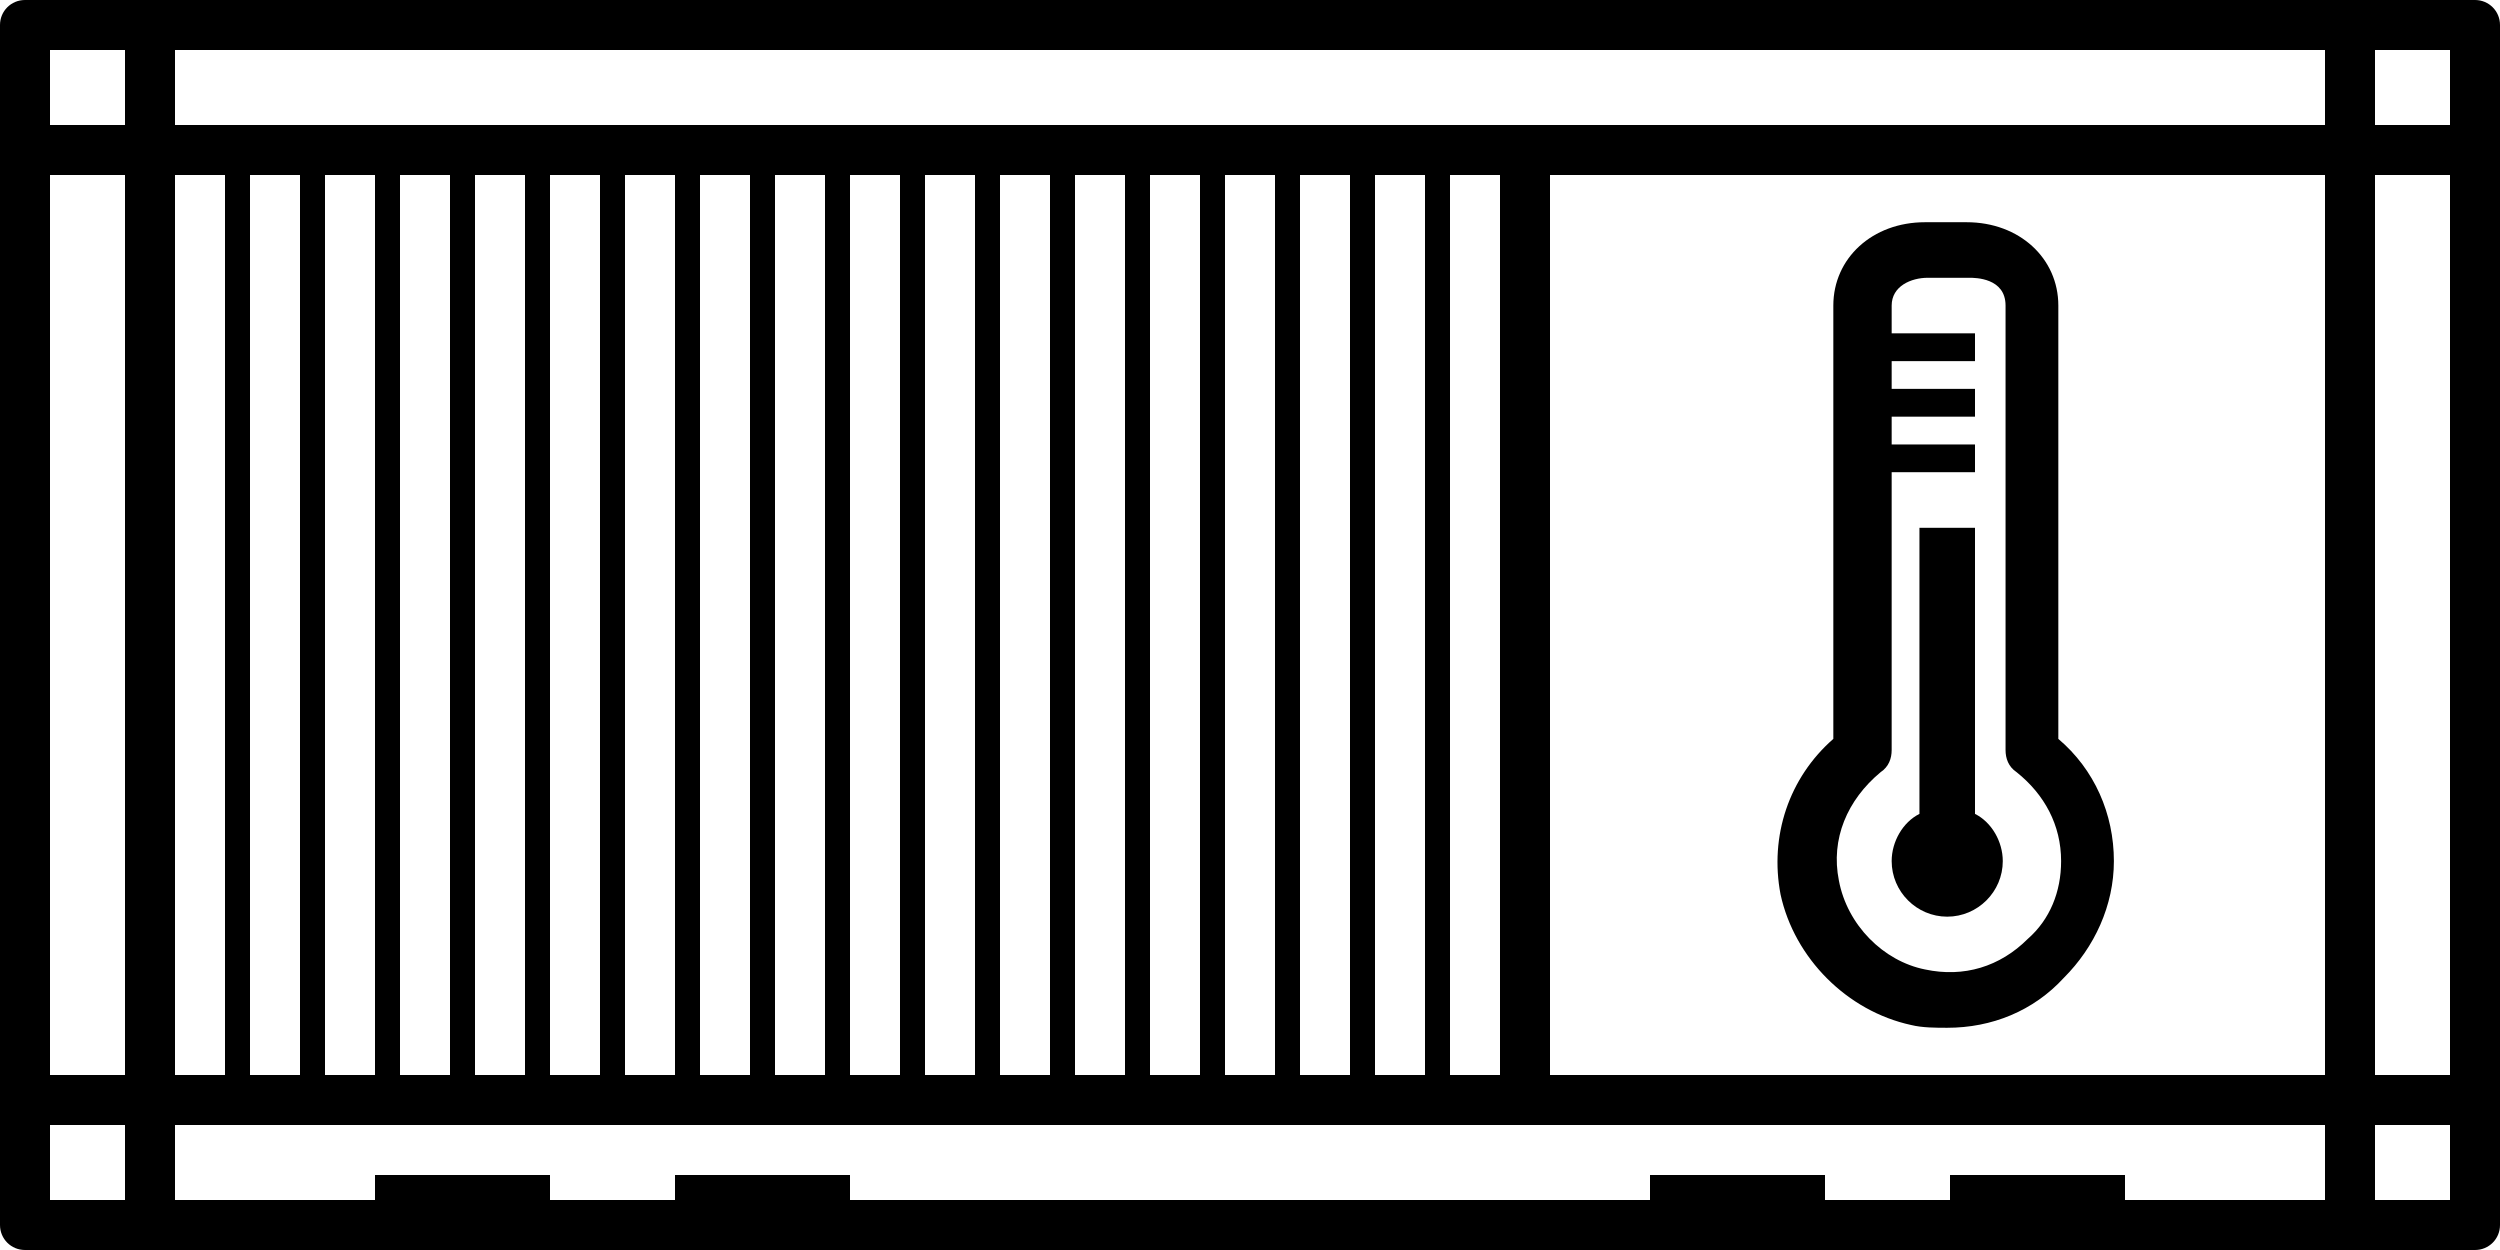 <?xml version="1.0" encoding="utf-8"?>
<!-- Generator: Adobe Illustrator 19.1.0, SVG Export Plug-In . SVG Version: 6.00 Build 0)  -->
<svg version="1.1" id="Layer_1" xmlns="http://www.w3.org/2000/svg" xmlns:xlink="http://www.w3.org/1999/xlink" x="0px" y="0px"
	 viewBox="-9 10 90 45" style="enable-background:new -9 10 90 45;" xml:space="preserve">
<g>
	<g>
		<path d="M59.8,46.9c0.4,0.1,0.9,0.1,1.3,0.1c1.6,0,3.1-0.6,4.2-1.8c1.1-1.1,1.8-2.6,1.8-4.2c0-1.7-0.7-3.3-2-4.4V21
			c0-1.7-1.4-3-3.3-3h-1.5c-1.9,0-3.3,1.3-3.3,3v15.6c-1.6,1.4-2.3,3.5-1.9,5.6C55.6,44.5,57.5,46.4,59.8,46.9L59.8,46.9z
			 M58.7,37.8c0.3-0.2,0.4-0.5,0.4-0.8V27h3v-1h-3v-1h3v-1h-3v-1h3v-1h-3v-1c0-0.7,0.7-1,1.3-1h1.5c0.2,0,1.3,0,1.3,1v16
			c0,0.3,0.1,0.6,0.4,0.8c1,0.8,1.6,1.9,1.6,3.2c0,1.1-0.4,2.1-1.2,2.8c-1,1-2.3,1.4-3.7,1.1c-1.5-0.3-2.8-1.6-3.1-3.2
			C56.9,40.2,57.5,38.8,58.7,37.8L58.7,37.8z"/>
		<path d="M61.1,43c1.1,0,2-0.9,2-2c0-0.7-0.4-1.4-1-1.7V29h-2v10.3c-0.6,0.3-1,1-1,1.7C59.1,42.1,60,43,61.1,43L61.1,43z"/>
	</g>
	<path d="M80.1,10H-8.1C-8.6,10-9,10.4-9,10.9v43.2c0,0.5,0.4,0.9,0.9,0.9h88.2c0.5,0,0.9-0.4,0.9-0.9V10.9C81,10.4,80.6,10,80.1,10
		L80.1,10z M79.2,11.8v2.7h-2.7v-2.7H79.2L79.2,11.8z M61.2,52.3v0.9h-4.5v-0.9h-6.3v0.9H21.6v-0.9h-6.3v0.9h-4.5v-0.9H4.5v0.9h-7.2
		v-2.7H45h29.7v2.7h-7.2v-0.9H61.2L61.2,52.3z M-2.7,16.3h1.8v32.4h-1.8V16.3L-2.7,16.3z M-4.5,48.7h-2.7V16.3h2.7V48.7L-4.5,48.7z
		 M74.7,48.7H46.8V16.3h27.9V48.7L74.7,48.7z M45,48.7h-1.8V16.3H45V48.7L45,48.7z M42.3,48.7h-1.8V16.3h1.8V48.7L42.3,48.7z
		 M39.6,48.7h-1.8V16.3h1.8V48.7L39.6,48.7z M36.9,48.7h-1.8V16.3h1.8V48.7L36.9,48.7z M34.2,48.7h-1.8V16.3h1.8V48.7L34.2,48.7z
		 M31.5,48.7h-1.8V16.3h1.8V48.7L31.5,48.7z M28.8,48.7H27V16.3h1.8V48.7L28.8,48.7z M26.1,48.7h-1.8V16.3h1.8V48.7L26.1,48.7z
		 M23.4,48.7h-1.8V16.3h1.8V48.7L23.4,48.7z M20.7,48.7h-1.8V16.3h1.8V48.7L20.7,48.7z M18,48.7h-1.8V16.3H18V48.7L18,48.7z
		 M15.3,48.7h-1.8V16.3h1.8V48.7L15.3,48.7z M12.6,48.7h-1.8V16.3h1.8V48.7L12.6,48.7z M9.9,48.7H8.1V16.3h1.8V48.7L9.9,48.7z
		 M7.2,48.7H5.4V16.3h1.8V48.7L7.2,48.7z M4.5,48.7H2.7V16.3h1.8V48.7L4.5,48.7z M1.8,48.7H0V16.3h1.8V48.7L1.8,48.7z M76.5,16.3
		h2.7v32.4h-2.7V16.3L76.5,16.3z M74.7,11.8v2.7H-2.7v-2.7H74.7L74.7,11.8z M-4.5,11.8v2.7h-2.7v-2.7H-4.5L-4.5,11.8z M-7.2,50.5
		h2.7v2.7h-2.7V50.5L-7.2,50.5z M76.5,53.2v-2.7h2.7v2.7H76.5L76.5,53.2z"/>
</g>
</svg>
